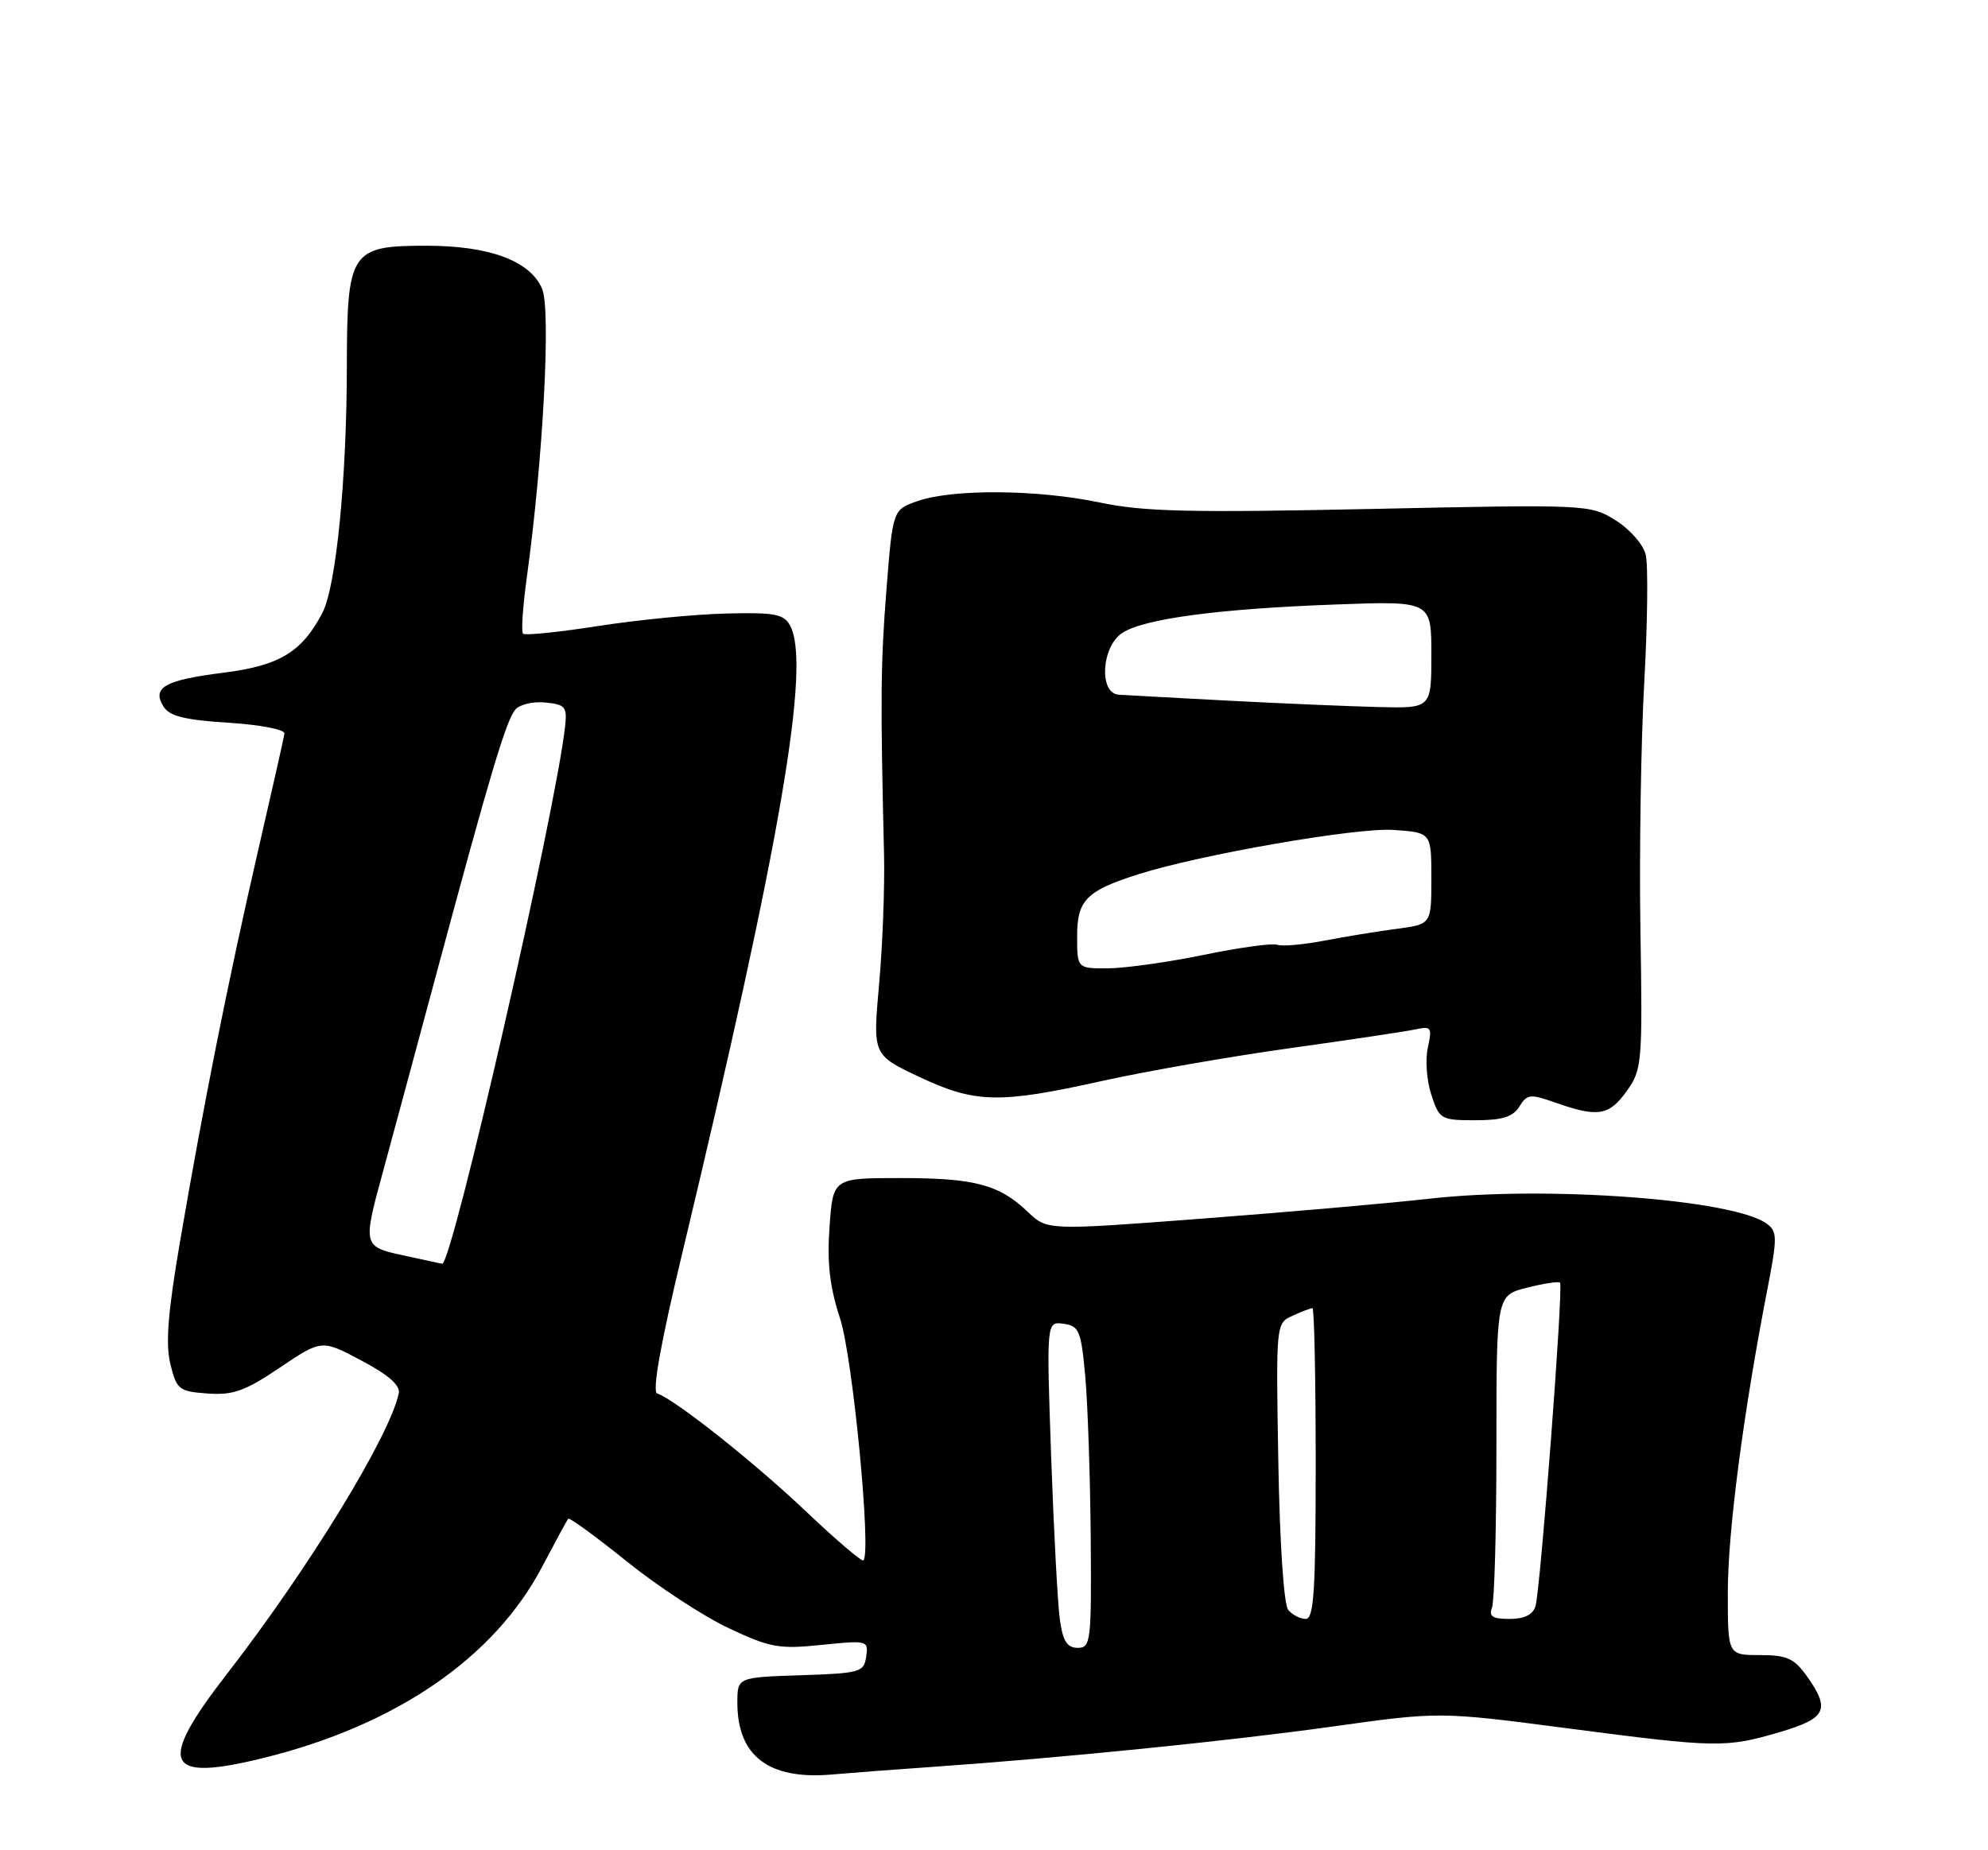 <?xml version="1.0" encoding="UTF-8" standalone="no"?>
<!DOCTYPE svg PUBLIC "-//W3C//DTD SVG 1.1//EN" "http://www.w3.org/Graphics/SVG/1.1/DTD/svg11.dtd" >
<svg xmlns="http://www.w3.org/2000/svg" xmlns:xlink="http://www.w3.org/1999/xlink" version="1.1" viewBox="0 0 275 256">
 <g >
 <path fill="currentColor"
d=" M 129.00 244.47 C 146.67 243.24 170.02 240.89 184.31 238.89 C 199.13 236.82 199.13 236.82 216.81 239.13 C 237.55 241.84 238.71 241.86 246.25 239.64 C 252.65 237.75 253.23 236.54 249.93 231.90 C 248.18 229.45 247.18 229.00 243.43 229.00 C 239.00 229.00 239.00 229.00 239.01 220.25 C 239.02 211.88 241.14 195.62 244.46 178.50 C 245.88 171.18 245.87 170.40 244.39 169.31 C 239.84 165.95 213.97 164.03 197.78 165.85 C 192.12 166.49 177.91 167.73 166.18 168.62 C 144.86 170.24 144.86 170.24 142.18 167.68 C 138.20 163.89 134.86 163.00 124.55 163.00 C 115.23 163.00 115.23 163.00 114.75 169.75 C 114.39 174.76 114.77 178.03 116.21 182.44 C 117.96 187.79 120.56 214.77 119.44 215.90 C 119.22 216.11 115.65 213.07 111.50 209.13 C 104.39 202.37 93.34 193.61 90.91 192.80 C 90.19 192.56 91.36 185.97 94.36 173.47 C 108.03 116.35 112.24 91.83 109.27 86.51 C 108.40 84.95 107.09 84.72 100.37 84.89 C 96.04 85.00 88.07 85.78 82.67 86.63 C 77.26 87.47 72.61 87.95 72.35 87.68 C 72.08 87.42 72.32 83.89 72.88 79.85 C 75.13 63.49 76.22 42.94 75.00 39.99 C 73.39 36.11 67.74 34.00 58.98 34.00 C 48.49 34.00 48.00 34.74 47.98 50.75 C 47.96 66.34 46.49 81.16 44.60 84.79 C 41.77 90.22 38.66 92.10 30.90 93.08 C 22.77 94.10 20.96 95.13 22.63 97.78 C 23.45 99.09 25.59 99.62 31.60 100.00 C 36.03 100.28 39.43 100.94 39.35 101.50 C 39.27 102.05 37.60 109.47 35.63 118.00 C 31.54 135.81 28.15 152.81 24.91 171.75 C 23.22 181.62 22.88 185.95 23.57 188.75 C 24.44 192.27 24.76 192.52 28.72 192.81 C 32.25 193.06 33.90 192.47 38.72 189.22 C 44.50 185.33 44.50 185.33 50.00 188.25 C 53.75 190.24 55.39 191.68 55.16 192.79 C 53.91 198.72 42.71 217.01 31.34 231.68 C 21.69 244.14 22.78 246.61 36.43 243.24 C 54.77 238.72 68.36 229.40 74.99 216.79 C 76.81 213.33 78.44 210.33 78.60 210.13 C 78.77 209.93 82.41 212.59 86.70 216.04 C 90.99 219.50 97.35 223.66 100.83 225.29 C 106.55 227.98 107.78 228.20 113.65 227.59 C 120.01 226.94 120.14 226.98 119.82 229.21 C 119.52 231.37 119.00 231.52 110.75 231.79 C 102.00 232.08 102.00 232.08 102.00 235.60 C 102.00 242.96 106.33 246.27 115.00 245.53 C 118.03 245.27 124.33 244.79 129.00 244.47 Z  M 210.17 153.11 C 211.26 151.36 211.66 151.32 215.30 152.61 C 221.04 154.63 222.61 154.36 225.05 150.93 C 227.14 147.99 227.22 147.06 226.92 128.68 C 226.75 118.13 226.99 102.71 227.45 94.40 C 227.91 86.10 228.00 78.15 227.65 76.74 C 227.29 75.30 225.44 73.20 223.45 71.97 C 219.94 69.80 219.60 69.78 189.67 70.42 C 164.54 70.95 158.20 70.80 152.15 69.53 C 143.58 67.73 131.93 67.62 127.00 69.31 C 123.50 70.50 123.50 70.50 122.63 81.50 C 121.82 91.74 121.77 96.58 122.29 118.25 C 122.39 122.79 122.09 130.88 121.60 136.23 C 120.73 145.96 120.73 145.96 127.11 148.98 C 134.91 152.66 138.19 152.74 152.51 149.55 C 158.55 148.21 170.25 146.17 178.50 145.02 C 186.75 143.87 194.55 142.70 195.84 142.42 C 197.99 141.96 198.12 142.16 197.51 144.96 C 197.14 146.63 197.36 149.57 198.00 151.50 C 199.11 154.87 199.34 155.00 204.07 155.00 C 207.81 155.00 209.27 154.55 210.17 153.11 Z  M 146.63 224.25 C 146.32 222.19 145.78 212.02 145.41 201.66 C 144.75 182.83 144.75 182.83 147.12 183.16 C 149.29 183.47 149.55 184.11 150.13 190.50 C 150.47 194.35 150.81 204.36 150.88 212.75 C 150.99 227.14 150.89 228.00 149.09 228.00 C 147.64 228.00 147.04 227.08 146.63 224.25 Z  M 178.20 222.75 C 177.59 222.00 177.03 213.62 176.83 202.29 C 176.50 183.09 176.50 183.09 178.80 182.05 C 180.06 181.47 181.30 181.00 181.55 181.00 C 181.80 181.00 182.00 190.68 182.00 202.50 C 182.00 220.10 181.75 224.00 180.62 224.00 C 179.86 224.00 178.78 223.44 178.20 222.75 Z  M 206.39 222.42 C 206.73 221.55 207.00 211.48 207.00 200.04 C 207.00 179.24 207.00 179.24 211.22 178.17 C 213.54 177.58 215.60 177.27 215.80 177.47 C 216.29 177.96 213.09 219.97 212.40 222.25 C 212.04 223.42 210.85 224.00 208.83 224.00 C 206.46 224.00 205.92 223.65 206.39 222.42 Z  M 55.75 173.69 C 50.24 172.50 50.19 172.32 52.89 162.43 C 53.93 158.62 57.33 146.05 60.43 134.50 C 67.83 106.99 69.99 99.77 71.27 98.20 C 71.85 97.48 73.72 97.03 75.41 97.20 C 78.20 97.47 78.47 97.79 78.17 100.50 C 76.85 112.42 62.50 175.14 61.16 174.86 C 60.80 174.79 58.36 174.26 55.75 173.69 Z  M 149.00 129.52 C 149.00 124.54 150.28 123.25 157.48 120.96 C 166.03 118.24 187.67 114.48 192.75 114.83 C 198.00 115.19 198.00 115.19 198.00 121.54 C 198.00 127.88 198.00 127.88 193.25 128.51 C 190.64 128.85 186.11 129.59 183.19 130.15 C 180.27 130.71 177.34 130.97 176.69 130.72 C 176.04 130.47 171.45 131.10 166.50 132.12 C 161.55 133.14 155.59 133.97 153.25 133.98 C 149.00 134.00 149.00 134.00 149.00 129.52 Z  M 170.00 96.95 C 162.57 96.56 155.71 96.18 154.75 96.12 C 151.98 95.93 152.36 89.46 155.25 87.57 C 158.24 85.61 168.56 84.23 184.75 83.64 C 198.00 83.15 198.00 83.15 198.00 90.57 C 198.00 98.00 198.00 98.00 190.75 97.83 C 186.76 97.73 177.43 97.34 170.00 96.95 Z "/>
</g>
</svg>